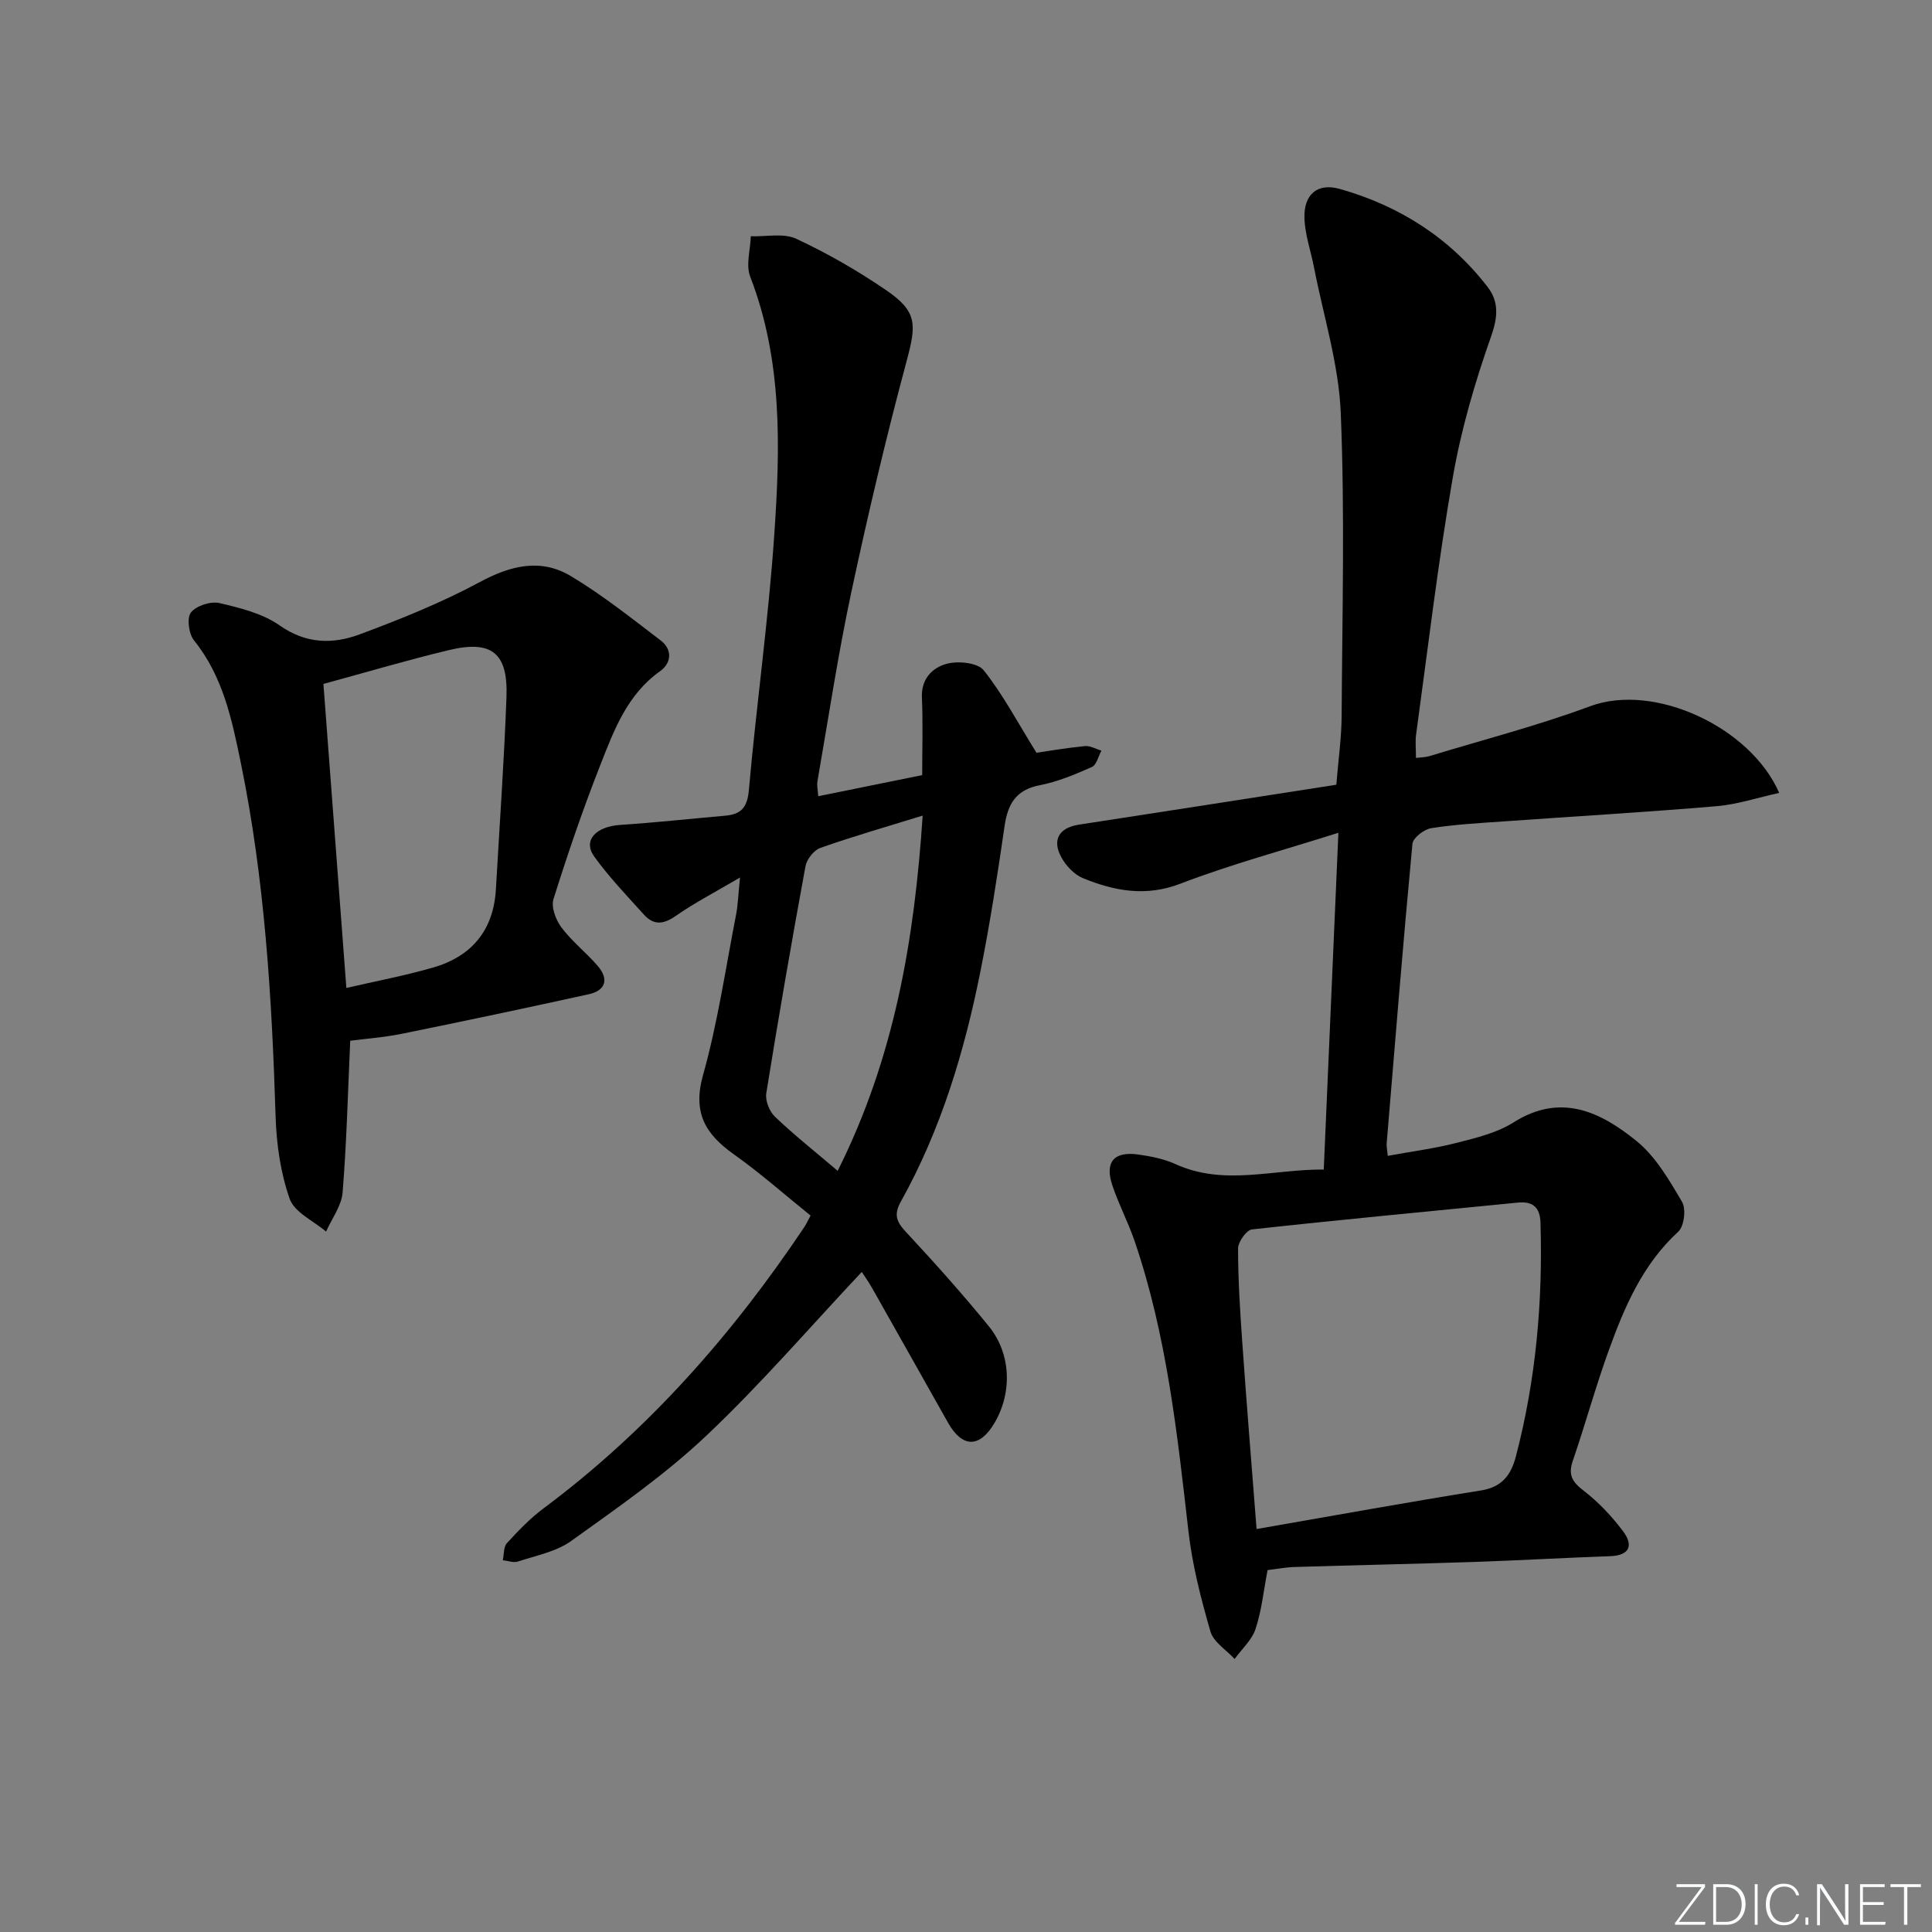 <svg enable-background="new 0 0 400 400" viewBox="0 0 400 400" xmlns="http://www.w3.org/2000/svg"><rect x="0" y="0" width="400" height="400" fill="#808080" stroke="none"/><g fill="#fafbfc"><path d="m346.9 398 5.4-7.3h-5.2v-.6h5.9v.6l-5.4 7.2h5.5l-.1.6h-6.2v-.5z"/><path d="m354.7 390.1h2.8c2.3 0 3.9 1.6 3.9 4.1s-1.6 4.3-3.9 4.3h-2.8zm.6 7.8h2c2.2 0 3.3-1.6 3.3-3.6 0-1.8-1-3.6-3.3-3.6h-2z"/><path d="m363.9 390.1v8.4h-.6v-8.4z"/><path d="m372.5 396.3c-.4 1.3-1.4 2.3-3.2 2.3-2.4 0-3.7-1.9-3.7-4.3 0-2.3 1.2-4.3 3.7-4.3 1.8 0 2.9 1 3.2 2.4h-.6c-.4-1.1-1.1-1.8-2.5-1.8-2.1 0-3 1.9-3 3.7s.9 3.7 3 3.7c1.4 0 2.1-.7 2.5-1.7z"/><path d="m373.8 398.5v-1.5h.6v1.5z"/><path d="m376.2 398.5v-8.4h1c1.3 2 4.4 6.7 4.9 7.6-.1-1.2-.1-2.4-.1-3.8v-3.8h.7v8.4h-.9c-1.2-1.9-4.4-6.8-5-7.7.1 1.1 0 2.3 0 3.9v3.9h-.6z"/><path d="m390 394.4h-4.3v3.5h4.7l-.1.6h-5.2v-8.4h5.1v.6h-4.5v3.1h4.3z"/><path d="m394.2 390.7h-2.8v-.6h6.3v.6h-2.8v7.8h-.7z"/></g><path d="m262.44 325.07c-.86 4.46-1.25 8.48-2.5 12.21-.77 2.29-2.84 4.14-4.33 6.19-1.72-1.88-4.36-3.49-5-5.68-1.97-6.81-3.76-13.77-4.56-20.79-2.32-20.29-4.5-40.58-11.14-60.05-1.34-3.92-3.31-7.63-4.62-11.56-1.6-4.81.34-7.07 5.38-6.36 2.61.37 5.32.9 7.69 1.98 10.05 4.59 20.15 1.05 30.71 1.13 1-23.12 1.98-45.66 3.03-69.72-11.49 3.64-22.3 6.54-32.69 10.53-7.2 2.77-13.65 1.52-20.16-1.12-1.81-.73-3.54-2.56-4.5-4.32-2.02-3.68-.43-6.16 3.66-6.78 17.7-2.71 35.39-5.48 53.26-8.26.42-5.22 1.07-9.66 1.1-14.1.12-20.96.68-41.94-.18-62.86-.41-10.11-3.59-20.11-5.54-30.16-.66-3.4-1.87-6.77-1.98-10.18-.15-4.94 2.69-7.36 7.33-6.05 12.31 3.48 22.73 10.1 30.6 20.3 2.33 3.02 2.14 6.19.73 10.19-3.35 9.5-6.22 19.3-7.94 29.21-3.07 17.65-5.16 35.48-7.6 53.24-.2 1.46-.03 2.97-.03 4.86 1.03-.13 1.95-.12 2.8-.38 11.12-3.38 22.41-6.3 33.28-10.33 13.24-4.91 33.17 4.3 39.12 17.95-4.42.97-8.63 2.38-12.92 2.75-14.74 1.25-29.51 2.11-44.26 3.16-4.97.35-9.97.62-14.89 1.4-1.47.24-3.74 2-3.86 3.23-1.95 20.68-3.62 41.39-5.34 62.09-.04.48.08.97.23 2.52 4.87-.9 9.69-1.52 14.37-2.72 4-1.02 8.25-2.05 11.67-4.21 9.8-6.2 18.04-2.16 25.46 3.85 3.97 3.22 6.77 8.08 9.43 12.6.87 1.47.44 5.05-.78 6.17-7.42 6.81-11.17 15.65-14.45 24.74-2.7 7.47-4.8 15.16-7.38 22.68-1 2.9-.18 4.36 2.21 6.19 3.1 2.38 5.89 5.34 8.23 8.48 2.07 2.77 1.42 4.95-2.69 5.1-9.47.33-18.93.88-28.4 1.2-12.31.41-24.62.66-36.92 1.04-1.83.05-3.62.4-5.63.64zm-2.28-8.5c16.13-2.8 31.28-5.56 46.48-7.99 4.38-.7 6.22-3.26 7.21-7.05 4.15-15.88 5.59-32.04 5.09-48.41-.1-3.18-1.6-4.45-4.74-4.13-18.34 1.82-36.69 3.53-55.01 5.55-1.13.13-2.86 2.59-2.86 3.96 0 6.47.41 12.95.87 19.42.88 12.57 1.91 25.13 2.96 38.65z" fill="#010000"/><path d="m169.41 164.85c7.24-1.47 14.17-2.88 21.52-4.37 0-5.47.17-10.78-.06-16.07-.17-3.92 2.23-6.21 5.17-6.99 2.34-.62 6.37-.22 7.62 1.35 3.94 4.94 6.93 10.64 10.93 17.08 2.28-.33 6.14-1 10.03-1.38 1.1-.11 2.27.61 3.42.94-.64 1.17-1.01 2.96-1.98 3.39-3.48 1.54-7.07 3.05-10.78 3.77-4.93.95-6.62 3.86-7.29 8.43-1.45 10.01-2.99 20.03-4.97 29.95-3.32 16.66-8.17 32.87-16.5 47.81-1.54 2.75-.9 4.21 1.07 6.33 5.89 6.33 11.67 12.79 17.13 19.49 4.66 5.72 4.87 13.8 1.15 20.08-3.06 5.16-6.63 5.13-9.6-.12-5.23-9.26-10.43-18.55-15.68-27.81-.8-1.42-1.76-2.76-2.17-3.39-10.75 11.43-20.93 23.28-32.23 33.95-8.54 8.07-18.34 14.87-27.93 21.75-3.1 2.23-7.28 3.01-11.03 4.26-.91.3-2.08-.16-3.13-.27.26-1.2.14-2.76.85-3.54 2.35-2.56 4.8-5.12 7.57-7.19 21.62-16.11 39.13-36.01 54.05-58.32.35-.53.61-1.12 1.25-2.31-5.29-4.26-10.39-8.78-15.91-12.7-5.9-4.18-8.53-8.63-6.36-16.37 3.04-10.83 4.67-22.06 6.83-33.14.41-2.1.47-4.26.83-7.78-5.07 2.99-9.39 5.22-13.35 7.98-2.54 1.77-4.56 1.91-6.54-.3-3.53-3.92-7.22-7.75-10.29-12.02-2.4-3.33.31-6.21 5.37-6.55 7.26-.48 14.51-1.27 21.76-1.91 3.3-.29 4.57-1.71 4.89-5.33 1.56-17.7 4.07-35.32 5.27-53.04 1.22-17.92 1.7-35.92-5-53.24-.93-2.41.04-5.56.13-8.36 3.17.12 6.77-.7 9.41.53 6.45 3 12.69 6.6 18.57 10.61 6.5 4.44 6.32 7.07 4.3 14.61-4.26 15.86-8.04 31.86-11.47 47.92-2.77 12.97-4.74 26.12-7.02 39.19-.15.92.1 1.9.17 3.08zm4.02 77.56c11.78-23.5 15.89-47.89 17.6-73.55-7.67 2.37-14.51 4.33-21.21 6.7-1.33.47-2.8 2.36-3.06 3.81-2.87 15.63-5.59 31.29-8.11 46.98-.24 1.51.64 3.75 1.78 4.84 3.95 3.77 8.24 7.17 13 11.22z" fill="#010000"/><path d="m72.51 215.47c-.5 11.03-.75 21.26-1.58 31.44-.23 2.77-2.23 5.39-3.42 8.08-2.6-2.22-6.54-3.98-7.53-6.77-1.89-5.37-2.74-11.31-2.92-17.04-.77-24.6-2.24-49.12-7.21-73.28-1.83-8.9-3.68-17.88-9.69-25.32-1.08-1.34-1.52-4.65-.63-5.77 1.1-1.4 4.09-2.37 5.9-1.95 4.32 1 8.96 2.16 12.49 4.64 5.45 3.83 10.99 3.9 16.51 1.85 8.49-3.15 16.97-6.57 24.93-10.85 6.41-3.45 12.62-4.95 18.84-1.22 6.51 3.9 12.51 8.68 18.57 13.3 2.49 1.89 2.27 4.69-.12 6.39-6.82 4.85-9.55 12.25-12.38 19.47-3.58 9.1-6.75 18.38-9.68 27.71-.52 1.66.49 4.33 1.66 5.88 2.18 2.9 5.13 5.2 7.51 7.96 2.34 2.73 1.66 5.08-1.88 5.86-12.93 2.85-25.88 5.58-38.86 8.22-3.72.74-7.52 1.01-10.51 1.4zm-5.55-73.87c1.58 20.9 3.13 41.53 4.75 62.95 6.08-1.41 12.08-2.54 17.93-4.22 8.02-2.31 12.55-7.73 13.03-16.23.76-13.26 1.7-26.51 2.19-39.78.34-9.15-3.06-11.85-11.93-9.72-8.51 2.04-16.92 4.54-25.97 7z" fill="#010000"/></svg>